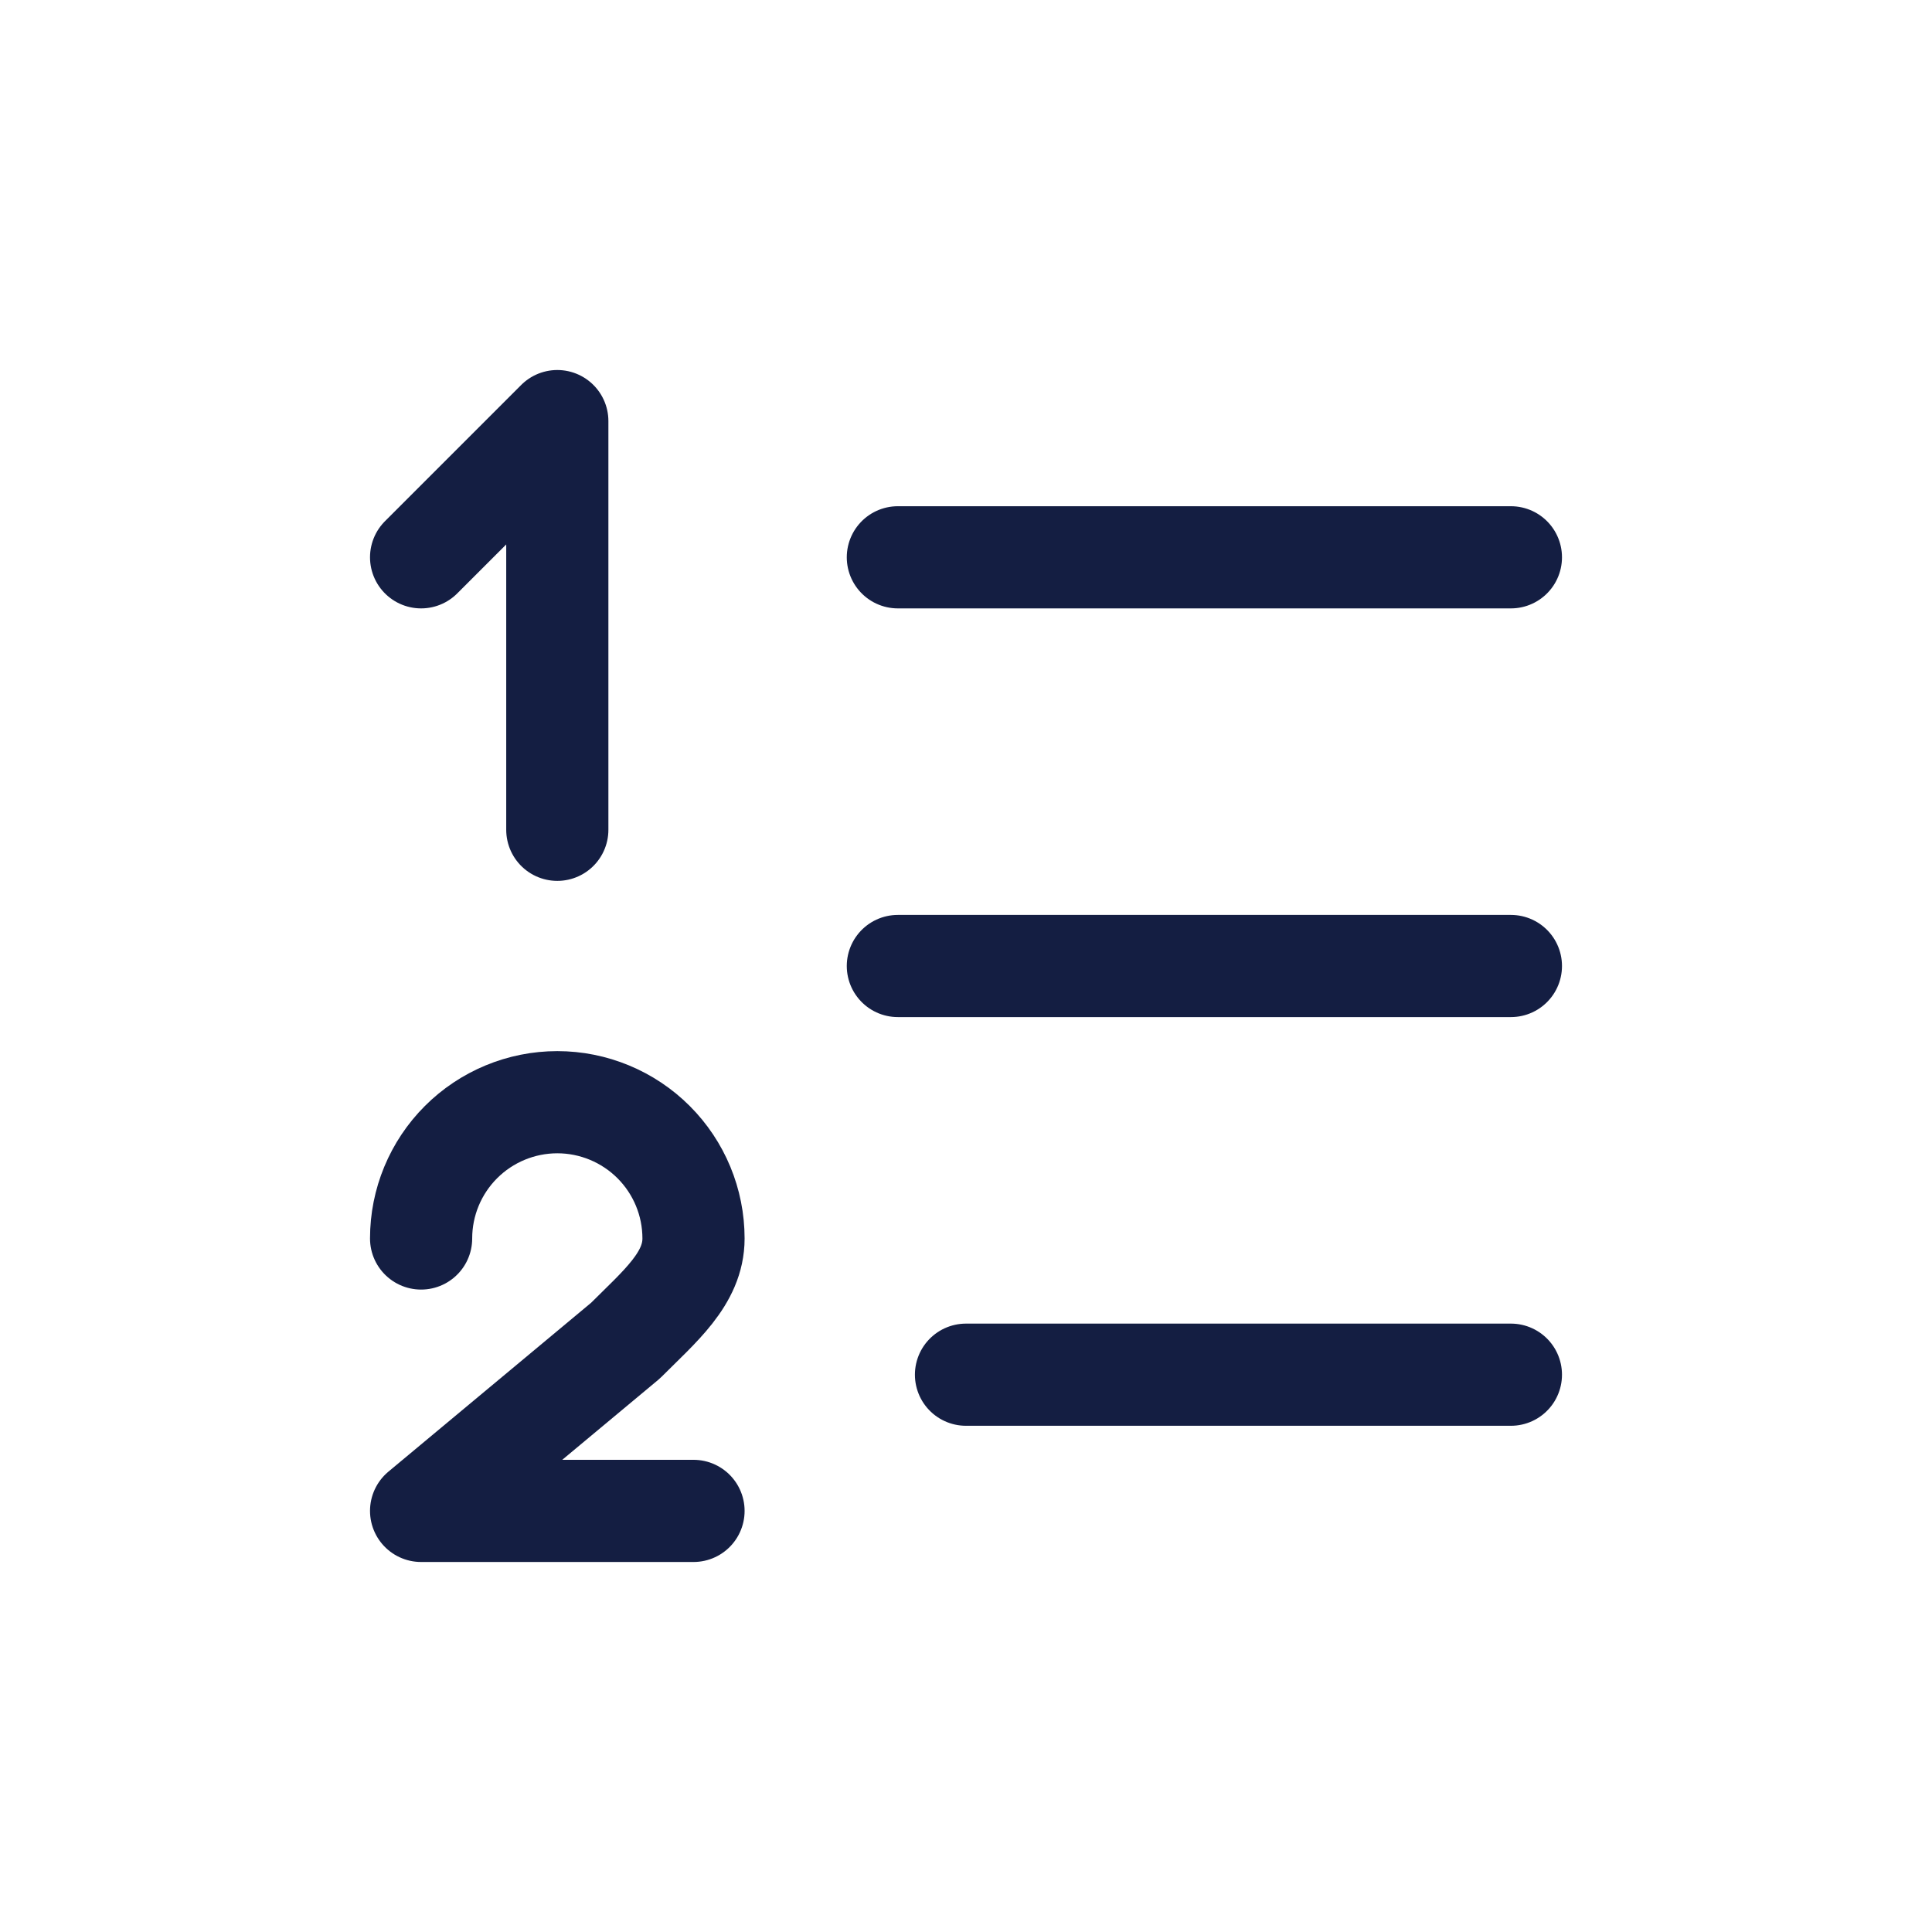 <svg width="26" height="26" viewBox="0 0 26 26" fill="none" xmlns="http://www.w3.org/2000/svg">
<path d="M12.083 7.5H20.333" stroke="#141E42" stroke-width="1.375" stroke-linecap="round" stroke-linejoin="round"/>
<path d="M12.083 13H20.333" stroke="#141E42" stroke-width="1.375" stroke-linecap="round" stroke-linejoin="round"/>
<path d="M13 18.5H20.333" stroke="#141E42" stroke-width="1.375" stroke-linecap="round" stroke-linejoin="round"/>
<path d="M5.667 16.667C5.667 16.18 5.86 15.714 6.204 15.37C6.547 15.027 7.014 14.833 7.5 14.833C7.986 14.833 8.453 15.027 8.796 15.37C9.14 15.714 9.333 16.18 9.333 16.667C9.333 17.208 8.875 17.583 8.417 18.042L5.667 20.333H9.333" stroke="#141E42" stroke-width="1.375" stroke-linecap="round" stroke-linejoin="round"/>
<path d="M7.5 11.167V5.667L5.667 7.5" stroke="#141E42" stroke-width="1.375" stroke-linecap="round" stroke-linejoin="round"/>
</svg>
